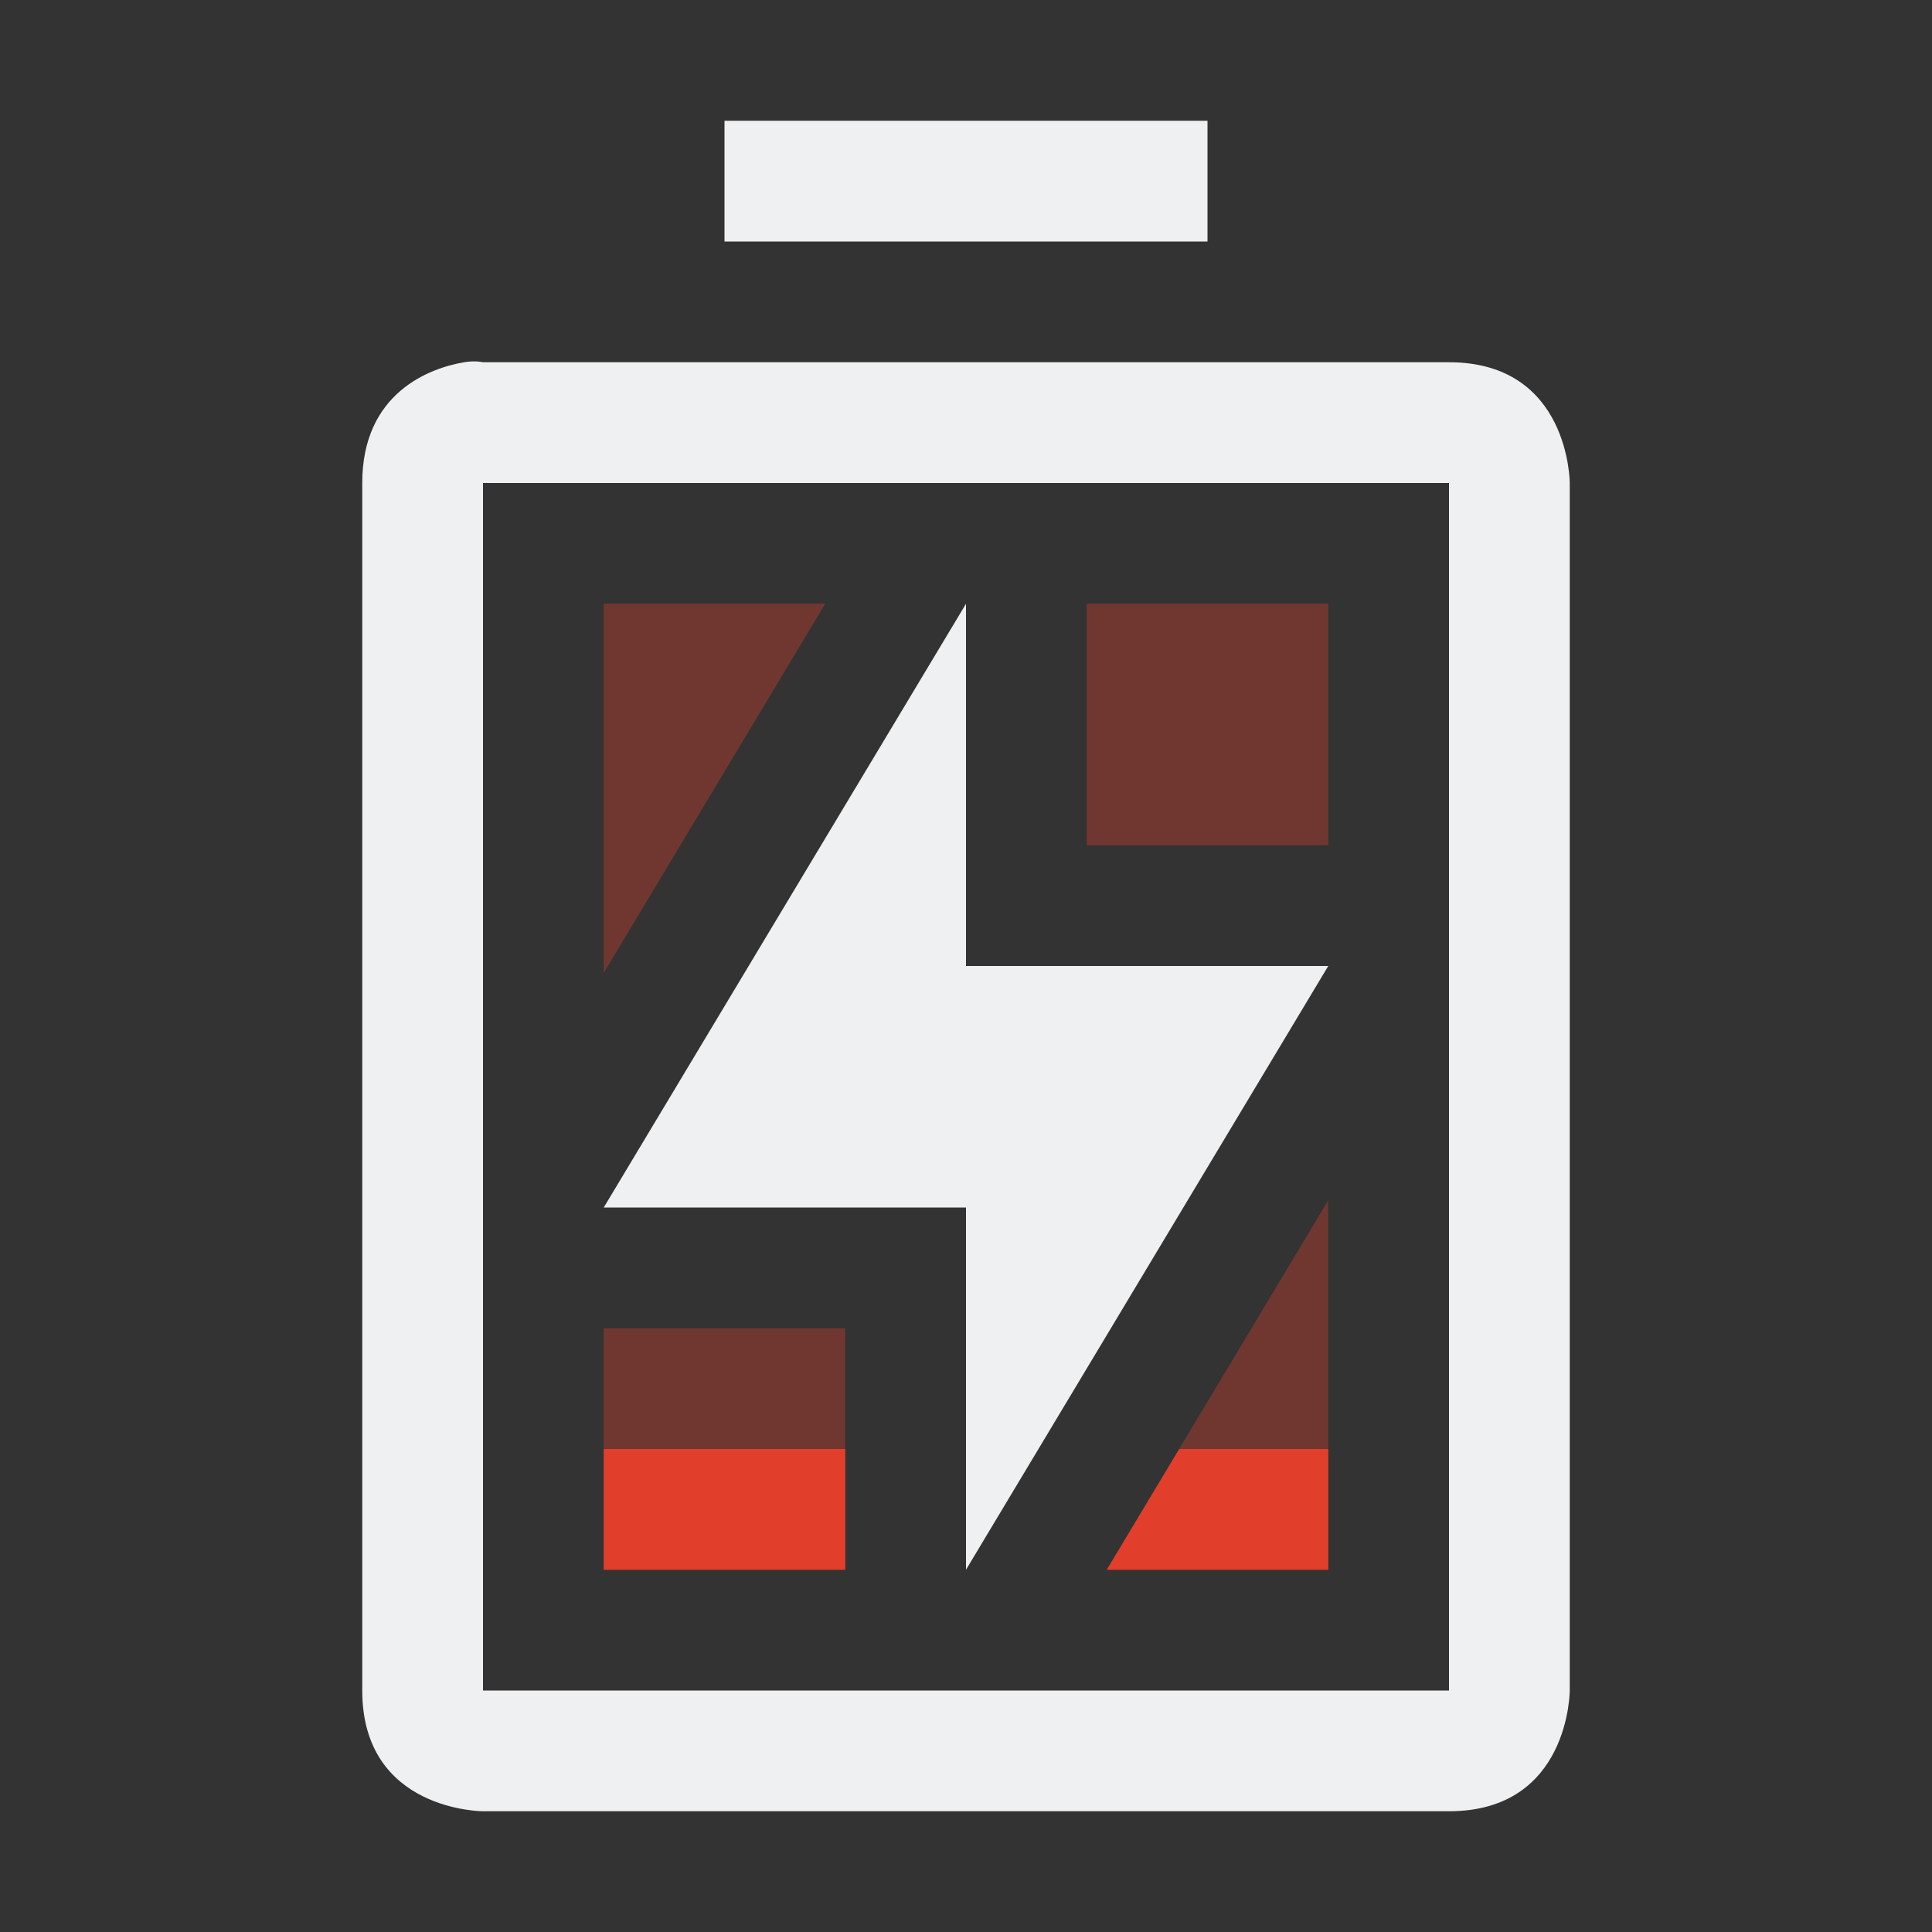 <svg width="16" height="16" enable-background="new" version="1.1" xmlns="http://www.w3.org/2000/svg">
 <rect width="100%" height="100%" fill="#333333" stroke="none"/>
 <title>Paper Symbolic Icon Theme</title>
 <path d="m5 5v3.057l1.834-3.057h-1.834zm4 0v2h2v-2h-2zm-1.897 3.438-0.338 0.562h1.219a1 1 0 0 1-0.881-0.562zm0.912 0.562a1 1 0 0 1 0.881 0.562l0.338-0.562h-1.219zm2.984 0.943-1.834 3.057h1.834v-3.057zm-6 1.057v2h2v-2h-2z" fill="#e13f2b" opacity=".35"/>
 <path d="m6 1v1h4v-1zm-2.156 2c-0.281 0.047-0.844 0.25-0.844 1v10c0 1 1 1 1 1h8c1 0 1-1 1-1v-10s0-1-1-1h-8s-0.063-0.016-0.156 0zm0.156 1h8v10h-8z" fill="#eff0f1"/>
 <path d="m5 12v1h2v-1h-2zm4.766 0-0.6 1h1.834v-1h-1.234z" fill="#e13f2b" stroke-width=".707"/>
 <path d="m8 5v3h3l-3 5v-3h-3z" enable-background="new" fill="#eff0f1"/>
</svg>
